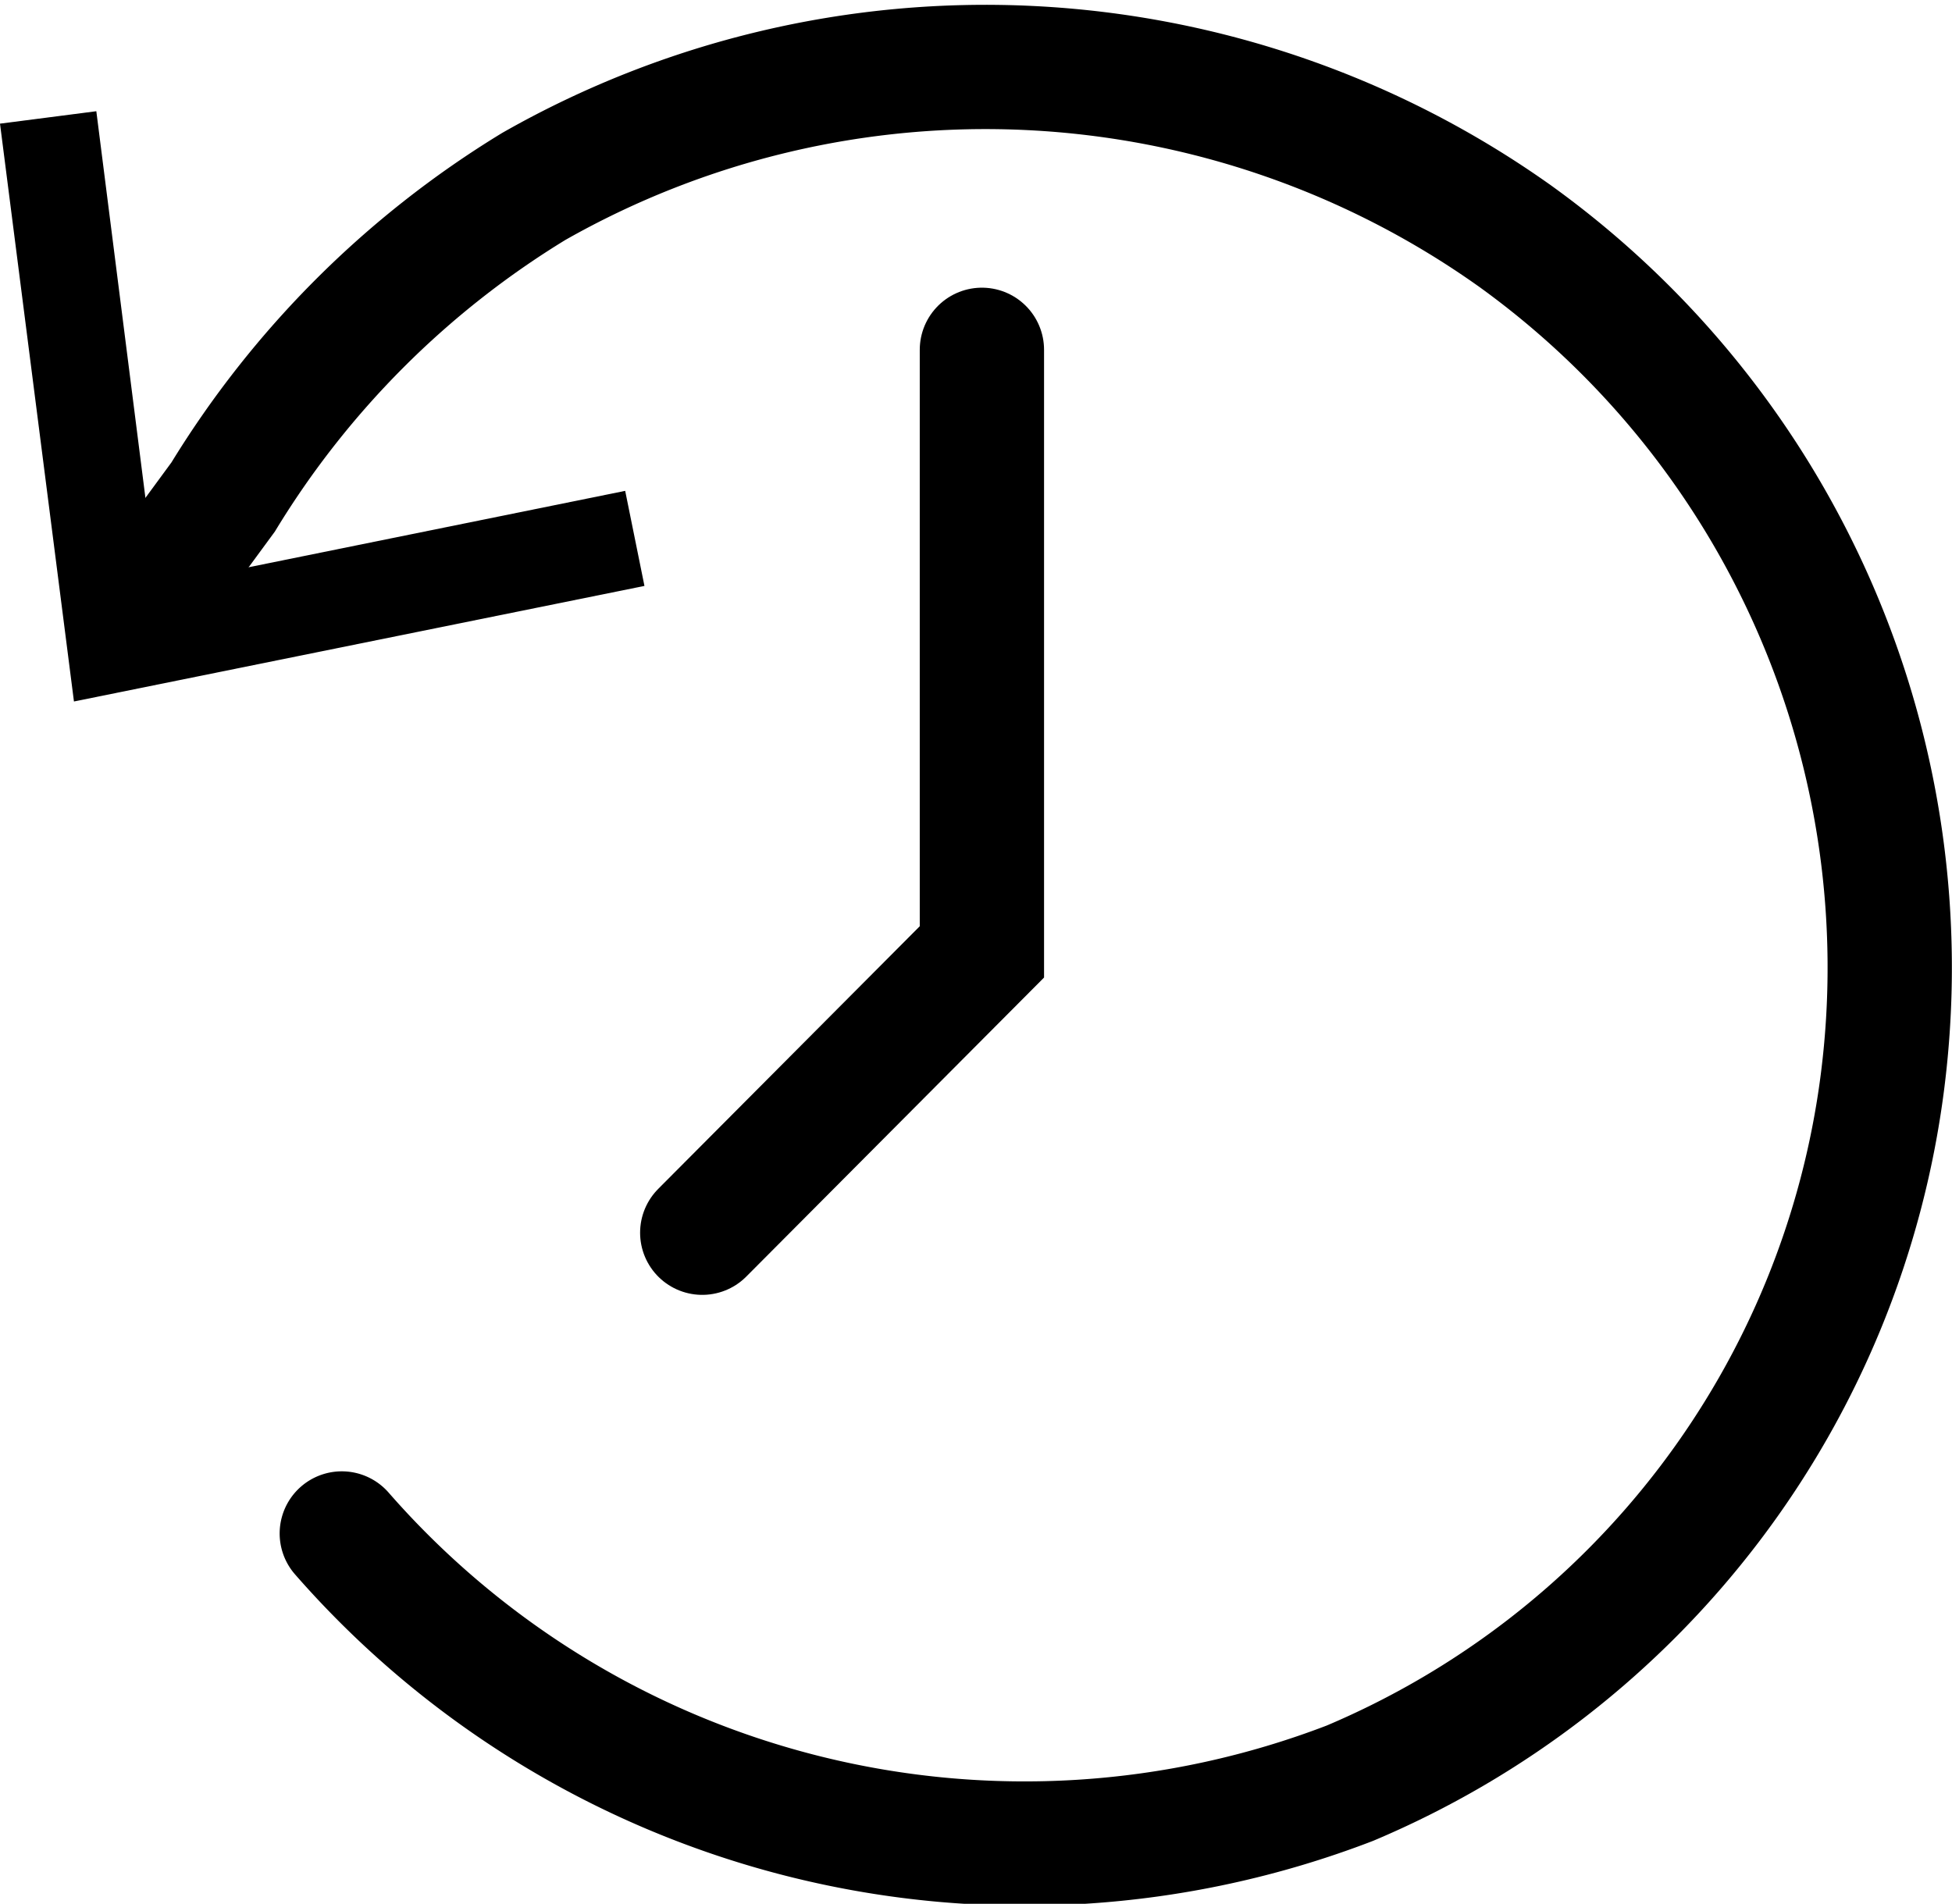 <svg xmlns="http://www.w3.org/2000/svg" viewBox="0 0 31.41 30.64"><defs><style>.cls-1{fill:none;stroke:#000;stroke-linecap:round;stroke-miterlimit:10;stroke-width:2px;}</style></defs><g id="레이어_2" data-name="레이어 2"><g id="레이어_2-2" data-name="레이어 2"><path class="cls-1" d="M2.18,9.92,3.59,8v0a15,15,0,0,1,5-5,14.7,14.7,0,0,1,15.79.8,14.51,14.51,0,0,1,5.91,13.62,14.21,14.21,0,0,1-8.57,11.28A14.59,14.59,0,0,1,5.5,24.68"/><polygon points="10.37 9.43 10.06 7.9 2.52 9.43 1.55 1.79 0 1.99 1.19 11.29 10.37 9.43"/><polyline class="cls-1" points="15.8 5.63 15.8 15.32 11.3 19.84"/></g></g></svg>